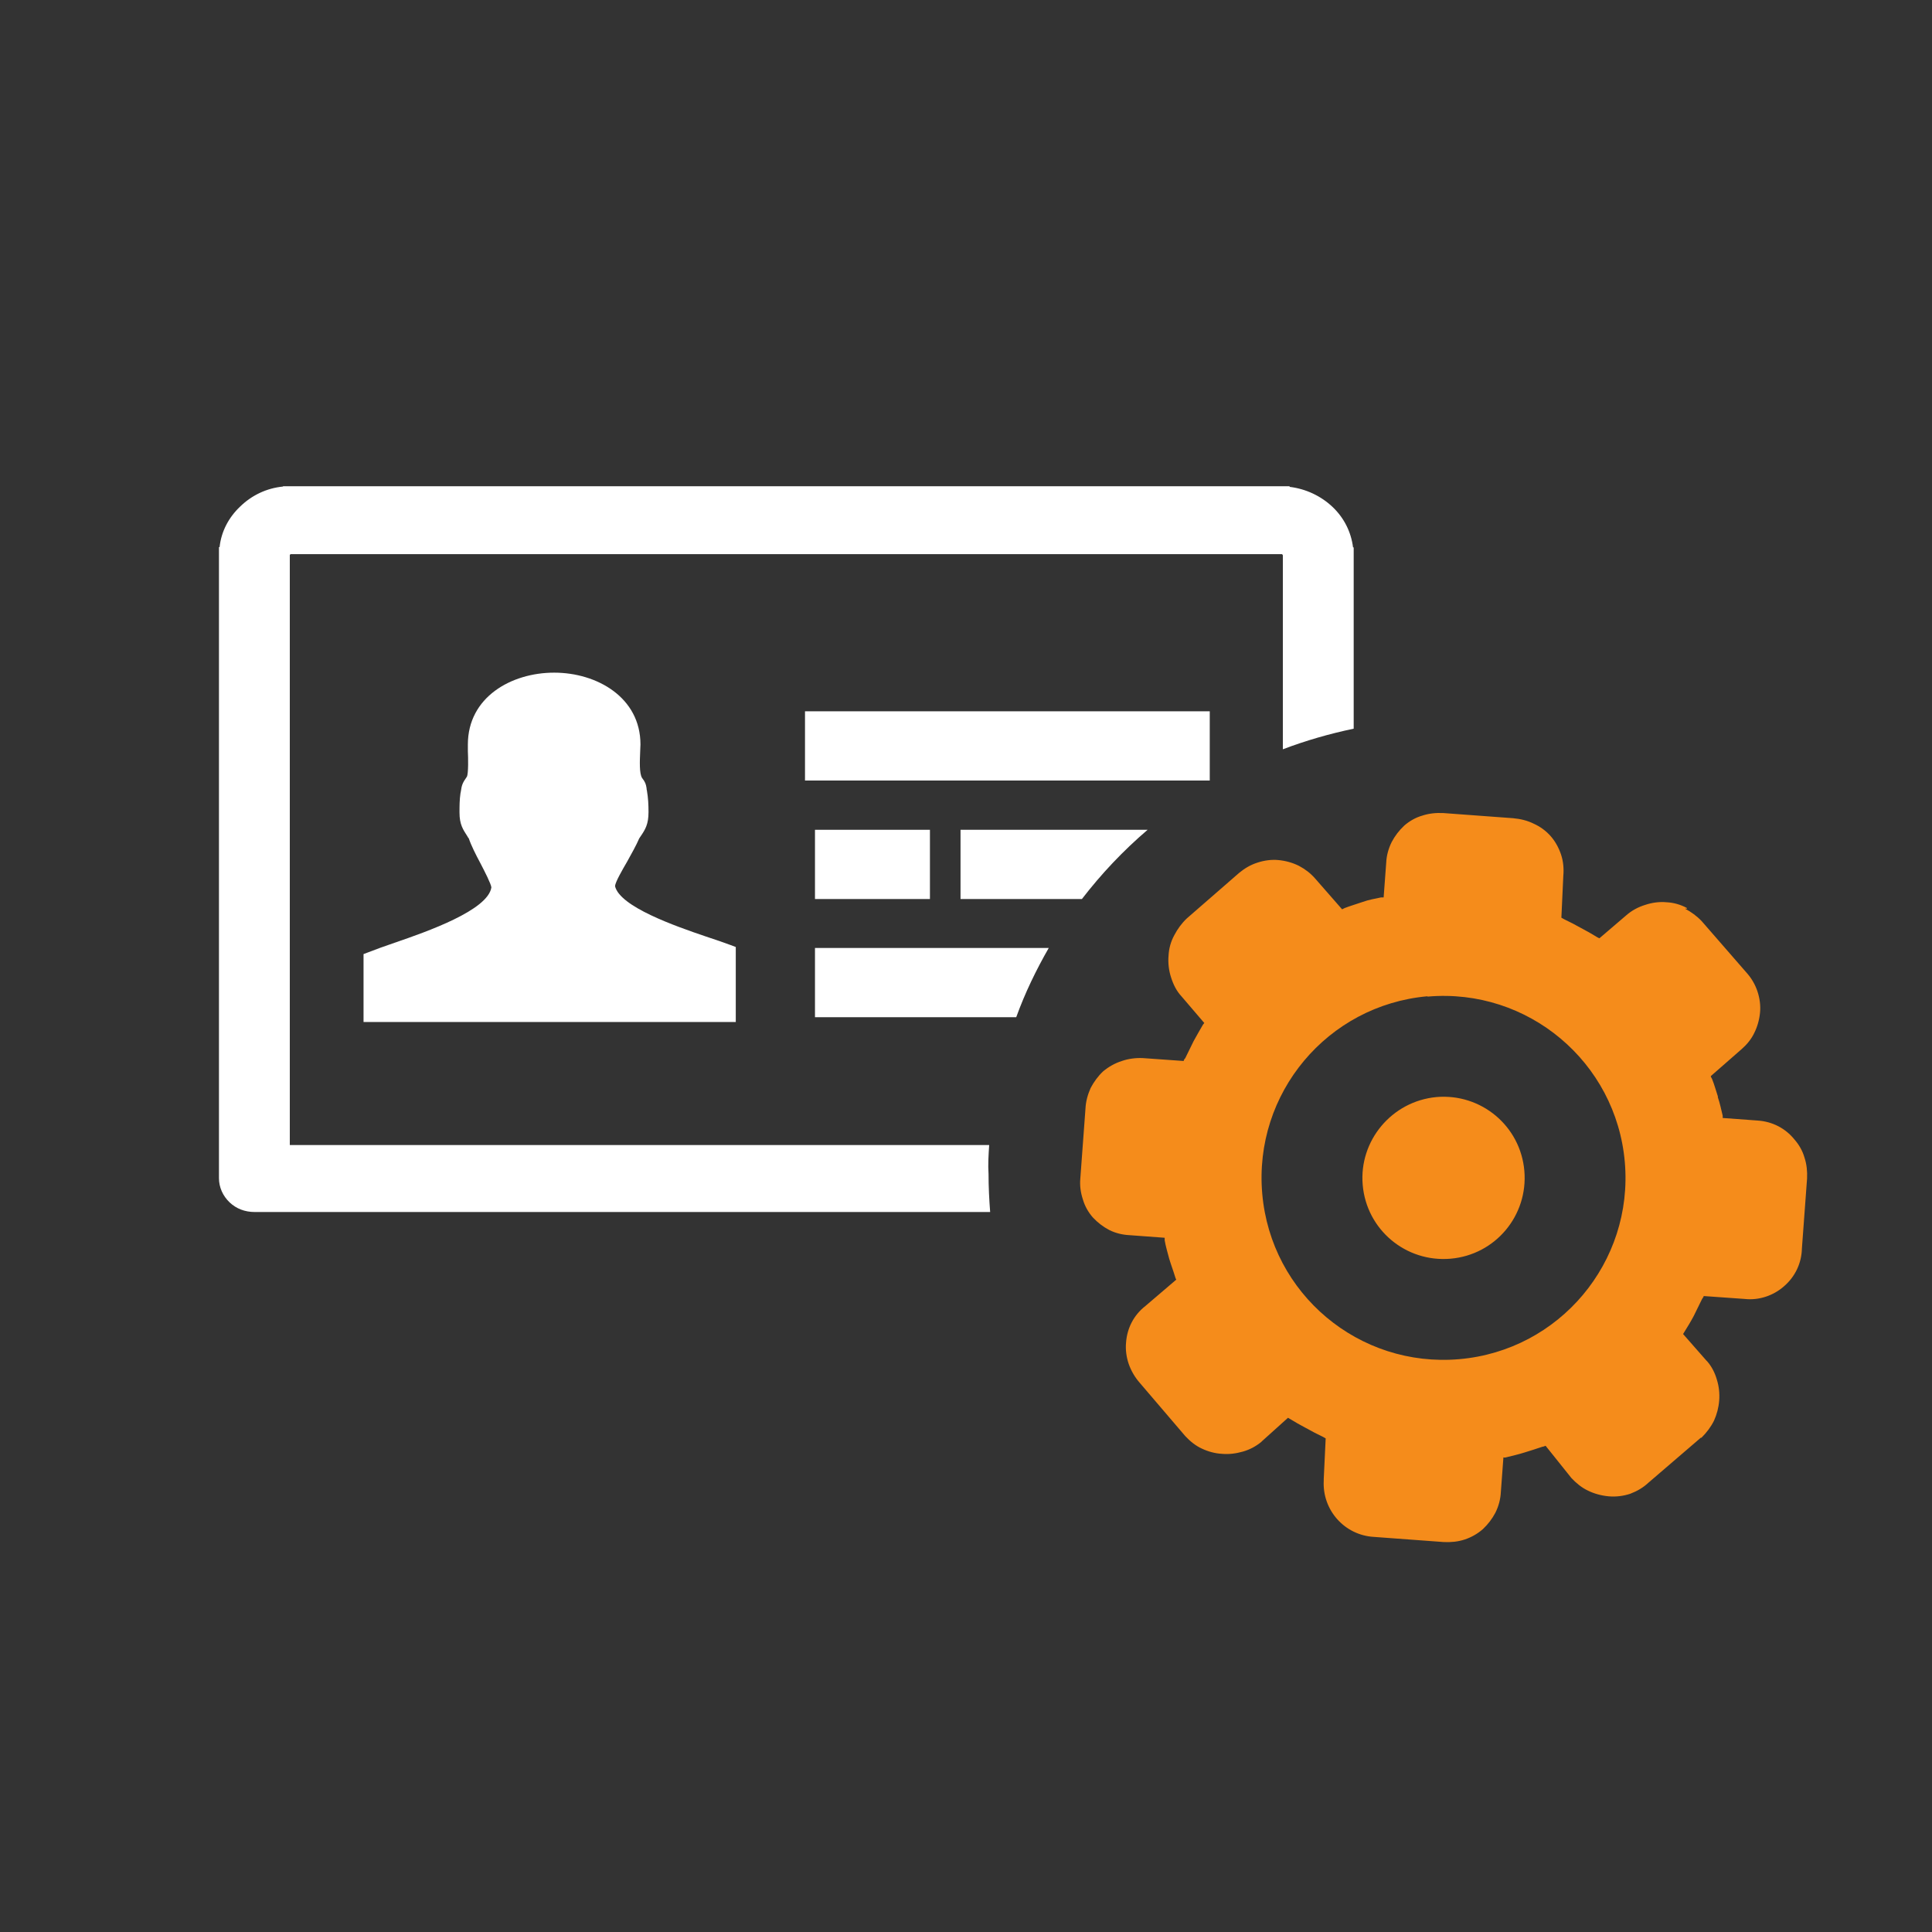 <?xml version="1.0" encoding="utf-8"?>
<!-- Generator: Adobe Illustrator 24.3.0, SVG Export Plug-In . SVG Version: 6.00 Build 0)  -->
<svg version="1.1"
	 id="Layer_1" shape-rendering="geometricPrecision" text-rendering="geometricPrecision" image-rendering="optimizeQuality"
	 xmlns="http://www.w3.org/2000/svg" xmlns:xlink="http://www.w3.org/1999/xlink" x="0px" y="0px" viewBox="0 0 600 600"
	 style="enable-background:new 0 0 600 600;" xml:space="preserve">
<rect x="0" y="0" width="600" height="600" fill="#333333" stroke="none"/>
<style type="text/css">
	.st0{fill:none;}
	.st1{fill:#FFFFFF;}
	.st2{fill-rule:evenodd;clip-rule:evenodd;fill:#F58C1B;}
</style>
<g>
	<path class="st0" d="M398.5,175.1v-2.7c0-0.1-0.1-0.1-0.1-0.2c-0.1-0.1-0.2-0.1-0.2-0.2h-0.1H90.3c-0.1,0-0.2,0.1-0.2,0.1
		s-0.1,0.1-0.1,0.2v2.7l0,0v180.3h217.2c0.9-13.8,3.8-27.2,8.4-39.6h-62.5v-21.5h72.6c3.1-5.3,6.5-10.3,10.2-15.3h-37.7v-21.3h58.1
		c12.4-10.7,26.6-19.1,42.2-25.1L398.5,175.1L398.5,175.1z M228.2,317.4H112.6v-21.1l1.6-0.6c2-0.8,4.7-1.8,8-2.9
		c10.2-3.6,29.1-10.1,30.1-17.2c-0.1-1.1-2.1-4.9-3.4-7.5c-1.5-2.9-2.9-5.6-3.6-7.7c-0.1-0.2-0.3-0.4-0.4-0.6
		c-1.5-2.2-2.5-3.8-2.5-7.5c0-1.8,0-3.8,0.3-5.9l0.1-0.5c0.3-2.2,0.5-2.7,1.9-4.7c0.5-1,0.4-6.1,0.3-7.9c0-0.8,0-1.6,0-2.1
		c0-14.6,13.5-22.3,26.8-22.3c13.4,0,26.8,7.6,26.8,22.3c0,0.7,0,1.6-0.1,2.5c-0.1,2.5-0.3,6.7,0.6,7.9c0.9,1.4,1.2,2.1,1.4,3.2
		c0,0.2,0.1,0.4,0.1,0.7c0.4,2.2,0.5,4.5,0.5,6.7c0,3.8-1.1,5.3-2.5,7.6c-0.1,0.2-0.3,0.4-0.4,0.6c-0.8,2.1-2.2,4.6-3.8,7.3
		c-1.4,2.4-3.6,6.3-3.7,7.5c1.5,6.4,18.8,12.3,28.1,15.6c3.1,1,5.7,2,7.6,2.7l1.6,0.6v23.3H228.2z M288.8,279.2h-35.7v-21.5h35.7
		V279.2z M375.9,242.4H250v-21.5h125.7v21.5H375.9z"/>
	<path class="st0" d="M190.9,275.1L190.9,275.1L190.9,275.1z"/>
	<path class="st1" d="M253.1,315.9h62.5c2.7-7.5,6.2-14.7,10.1-21.5h-72.6L253.1,315.9L253.1,315.9z"/>
	<path class="st1" d="M307.2,355.6H90V175.1l0,0v-2.7c0-0.1,0.1-0.1,0.1-0.2c0.1-0.1,0.2-0.1,0.2-0.1H398h0.1c0.1,0,0.2,0.1,0.2,0.2
		c0.1,0.1,0.1,0.1,0.1,0.2v2.7l0,0v57.5c7.1-2.7,14.4-4.8,22-6.4V170h-0.2c-0.6-4.8-2.8-9.2-6.4-12.6c-3.6-3.4-8.3-5.6-13.3-6.2V151
		h-310h-2.6v0.1c-5.1,0.5-9.7,2.7-13.3,6.2c-3.6,3.4-5.9,7.8-6.4,12.6H68v5.2v190c0,0.3,0,0.5,0,0.8c0,2.8,1.2,5.5,3.3,7.5
		c2.1,2,4.8,3,7.8,3l0,0h228.4c-0.3-3.9-0.5-7.8-0.5-11.8C306.8,361.7,307,358.6,307.2,355.6z"/>
	<rect x="253.1" y="257.7" class="st1" width="35.7" height="21.5"/>
	<path class="st1" d="M298.3,279.2h37.7c6-7.8,12.8-15,20.4-21.5h-58.1L298.3,279.2L298.3,279.2z"/>
	<rect x="250" y="220.9" class="st1" width="125.7" height="21.5"/>
	<path class="st1" d="M219.1,290.8c-9.4-3.2-26.6-9.2-28.1-15.6c0.1-1.3,2.3-5.1,3.7-7.5c1.5-2.7,2.9-5.2,3.8-7.3
		c0.1-0.2,0.3-0.4,0.4-0.6c1.5-2.2,2.5-3.8,2.5-7.6c0-2.2-0.1-4.4-0.5-6.7c-0.1-0.3-0.1-0.5-0.1-0.7c-0.2-1.3-0.4-1.9-1.4-3.2
		c-0.9-1.4-0.7-5.4-0.6-7.9c0-0.9,0.1-1.8,0.1-2.5c0-14.6-13.5-22.3-26.8-22.3s-26.8,7.6-26.8,22.3c0,0.5,0,1.3,0,2.1
		c0.1,1.9,0.2,6.9-0.3,7.9c-1.4,2-1.6,2.6-1.9,4.7l-0.1,0.5c-0.3,2-0.3,4.1-0.3,5.9c0,3.8,1.1,5.3,2.5,7.5c0.1,0.2,0.2,0.4,0.4,0.6
		c0.7,2.1,2.1,4.9,3.6,7.7c1.3,2.5,3.3,6.4,3.4,7.5c-1.1,7.1-19.9,13.7-30.1,17.2c-3.2,1.1-6,2.1-8,2.9l-1.6,0.6v21.1h115.6v-23.3
		l-1.6-0.6C224.8,292.7,222.1,291.8,219.1,290.8z M190.9,275.1L190.9,275.1L190.9,275.1L190.9,275.1z"/>
</g>
<path class="st2" d="M523.3,282.2c1.9,1,3.7,2.3,5.2,3.9l14.1,16.2l0,0c1.4,1.6,2.5,3.5,3.2,5.6c0.7,2.1,1,4.4,0.8,6.5
	c-0.2,2.2-0.8,4.4-1.8,6.4c-0.9,1.9-2.3,3.6-3.9,5l-9.6,8.4c0,0.3,0.3,0.6,0.4,0.9c0.7,1.7,1.2,3.6,1.8,5.4c0,0,0,0,0,0.3
	c0.6,1.7,1,3.6,1.5,5.7v0.7l10.9,0.8c4.5,0.3,8.6,2.4,11.4,5.9l0,0c1.4,1.6,2.5,3.5,3.1,5.6c0.7,2.1,0.9,4.3,0.8,6.5l-1.6,21.7
	c-0.1,4.6-2.1,8.8-5.6,11.8c-3.3,2.9-7.8,4.4-12.2,3.9l-12.7-0.9c0,0.3-0.4,0.7-0.5,0.9c-0.8,1.7-1.7,3.4-2.6,5.3
	c-0.9,1.7-2,3.5-3,5.1l-0.3,0.5l7.2,8.2l0.3,0.3c1.4,1.6,2.4,3.6,3,5.7c1.3,4.2,0.9,8.7-0.9,12.7c-1,2-2.3,3.7-3.9,5.3h-0.2
	l-16.3,14c-1.6,1.5-3.5,2.6-5.6,3.4c-2.1,0.7-4.4,1-6.7,0.8c-2.2-0.2-4.5-0.8-6.5-1.8c-1.9-0.9-3.6-2.3-5.1-3.9L480,449
	c-0.3,0.1-0.7,0.3-1,0.3c-1.8,0.6-3.6,1.2-5.6,1.8c-1.9,0.6-3.7,1-5.7,1.5c-0.3,0.1-0.5,0.1-0.8,0l-0.8,10.8
	c-0.1,2.2-0.7,4.4-1.7,6.4c-1,1.9-2.3,3.6-3.9,5.1l0,0c-1.6,1.4-3.5,2.5-5.6,3.2c-2.1,0.7-4.3,0.9-6.5,0.8l-21.7-1.6
	c-9.1-0.5-16.1-8.3-15.6-17.5c0-0.2,0-0.3,0-0.5l0.6-12.6l-0.9-0.5c-1.7-0.8-3.4-1.7-5.2-2.7c-1.7-0.9-3.5-1.9-5.1-2.9l-0.5-0.3
	l-8,7.2l-0.3,0.3c-1.7,1.4-3.6,2.4-5.7,3c-2.1,0.6-4.3,0.9-6.5,0.7c-2.1-0.1-4.3-0.7-6.2-1.6c-2-0.9-3.7-2.3-5.2-3.9l0,0l-14.1-16.5
	c-1.5-1.7-2.7-3.7-3.5-6c-0.7-2.1-1-4.4-0.8-6.5c0.3-4.5,2.4-8.6,6-11.4l9.6-8.2c-0.2-0.3-0.3-0.7-0.4-1c-0.5-1.7-1.2-3.5-1.8-5.5
	c-0.5-1.9-1.1-3.9-1.4-5.7v-0.8l-10.8-0.8c-2.2-0.1-4.4-0.6-6.4-1.6c-1.9-1-3.6-2.3-5.1-3.9l0,0c-1.4-1.6-2.5-3.5-3.1-5.6
	c-0.7-2.1-1-4.3-0.8-6.5l1.6-21.7c0.1-2.2,0.7-4.4,1.6-6.4c1-1.9,2.3-3.7,3.9-5.2c1.7-1.4,3.6-2.5,5.8-3.2c2-0.7,4.3-1,6.5-0.9
	l12.7,0.9c0-0.3,0.3-0.7,0.5-0.9c0.8-1.7,1.7-3.4,2.6-5.3c0.9-1.7,2-3.5,2.9-5.1l0.4-0.5l-7.1-8.3c-1.5-1.6-2.5-3.6-3.2-5.8
	c-0.7-2.1-1-4.5-0.8-6.8c0.1-2.2,0.7-4.4,1.8-6.4c1-1.9,2.3-3.7,3.9-5.2l16.2-14.1l0,0c1.7-1.4,3.5-2.5,5.7-3.2
	c2.1-0.7,4.4-1,6.5-0.8c2.2,0.2,4.4,0.8,6.4,1.8c1.9,1,3.6,2.3,5,3.9l8.4,9.6l0.8-0.4c1.8-0.7,3.6-1.2,5.6-1.9
	c1.9-0.7,3.9-1,5.7-1.4c0.3,0,0.5,0,0.8,0l0.8-10.8c0.1-2.2,0.7-4.4,1.7-6.4c1-1.9,2.3-3.6,3.9-5.1l0,0c1.6-1.4,3.5-2.5,5.6-3.1
	c2.1-0.7,4.3-0.9,6.5-0.8l21.7,1.6c2.2,0.2,4.4,0.7,6.4,1.7c2,0.9,3.8,2.2,5.3,3.9c1.4,1.6,2.5,3.6,3.2,5.7c0.7,2.1,0.9,4.4,0.7,6.6
	l-0.6,13l0.9,0.5c1.7,0.8,3.4,1.7,5.2,2.7c1.7,0.9,3.5,1.9,5.1,2.9l0.6,0.3l8.3-7.1c1.7-1.5,3.7-2.6,6-3.3c2.1-0.7,4.4-1,6.5-0.8
	c2.2,0.1,4.4,0.7,6.4,1.8v0.2L523.3,282.2z M446.1,340.7c13.9-1.2,26.1,9,27.3,22.9c1.2,13.9-9,26.1-22.9,27.3
	c-13.9,1.2-26.1-9-27.3-22.9C422,354.3,432.2,342,446.1,340.7C446.1,340.8,446.1,340.8,446.1,340.7L446.1,340.7z M443.4,309.5
	c31.1-2.7,58.5,20.3,61.2,51.4c2.7,31.1-20.3,58.5-51.4,61.2s-58.5-20.2-61.2-51.4c-2.7-31.1,20.2-58.5,51.3-61.3
	C443.3,309.5,443.4,309.5,443.4,309.5z"/>
</svg>
